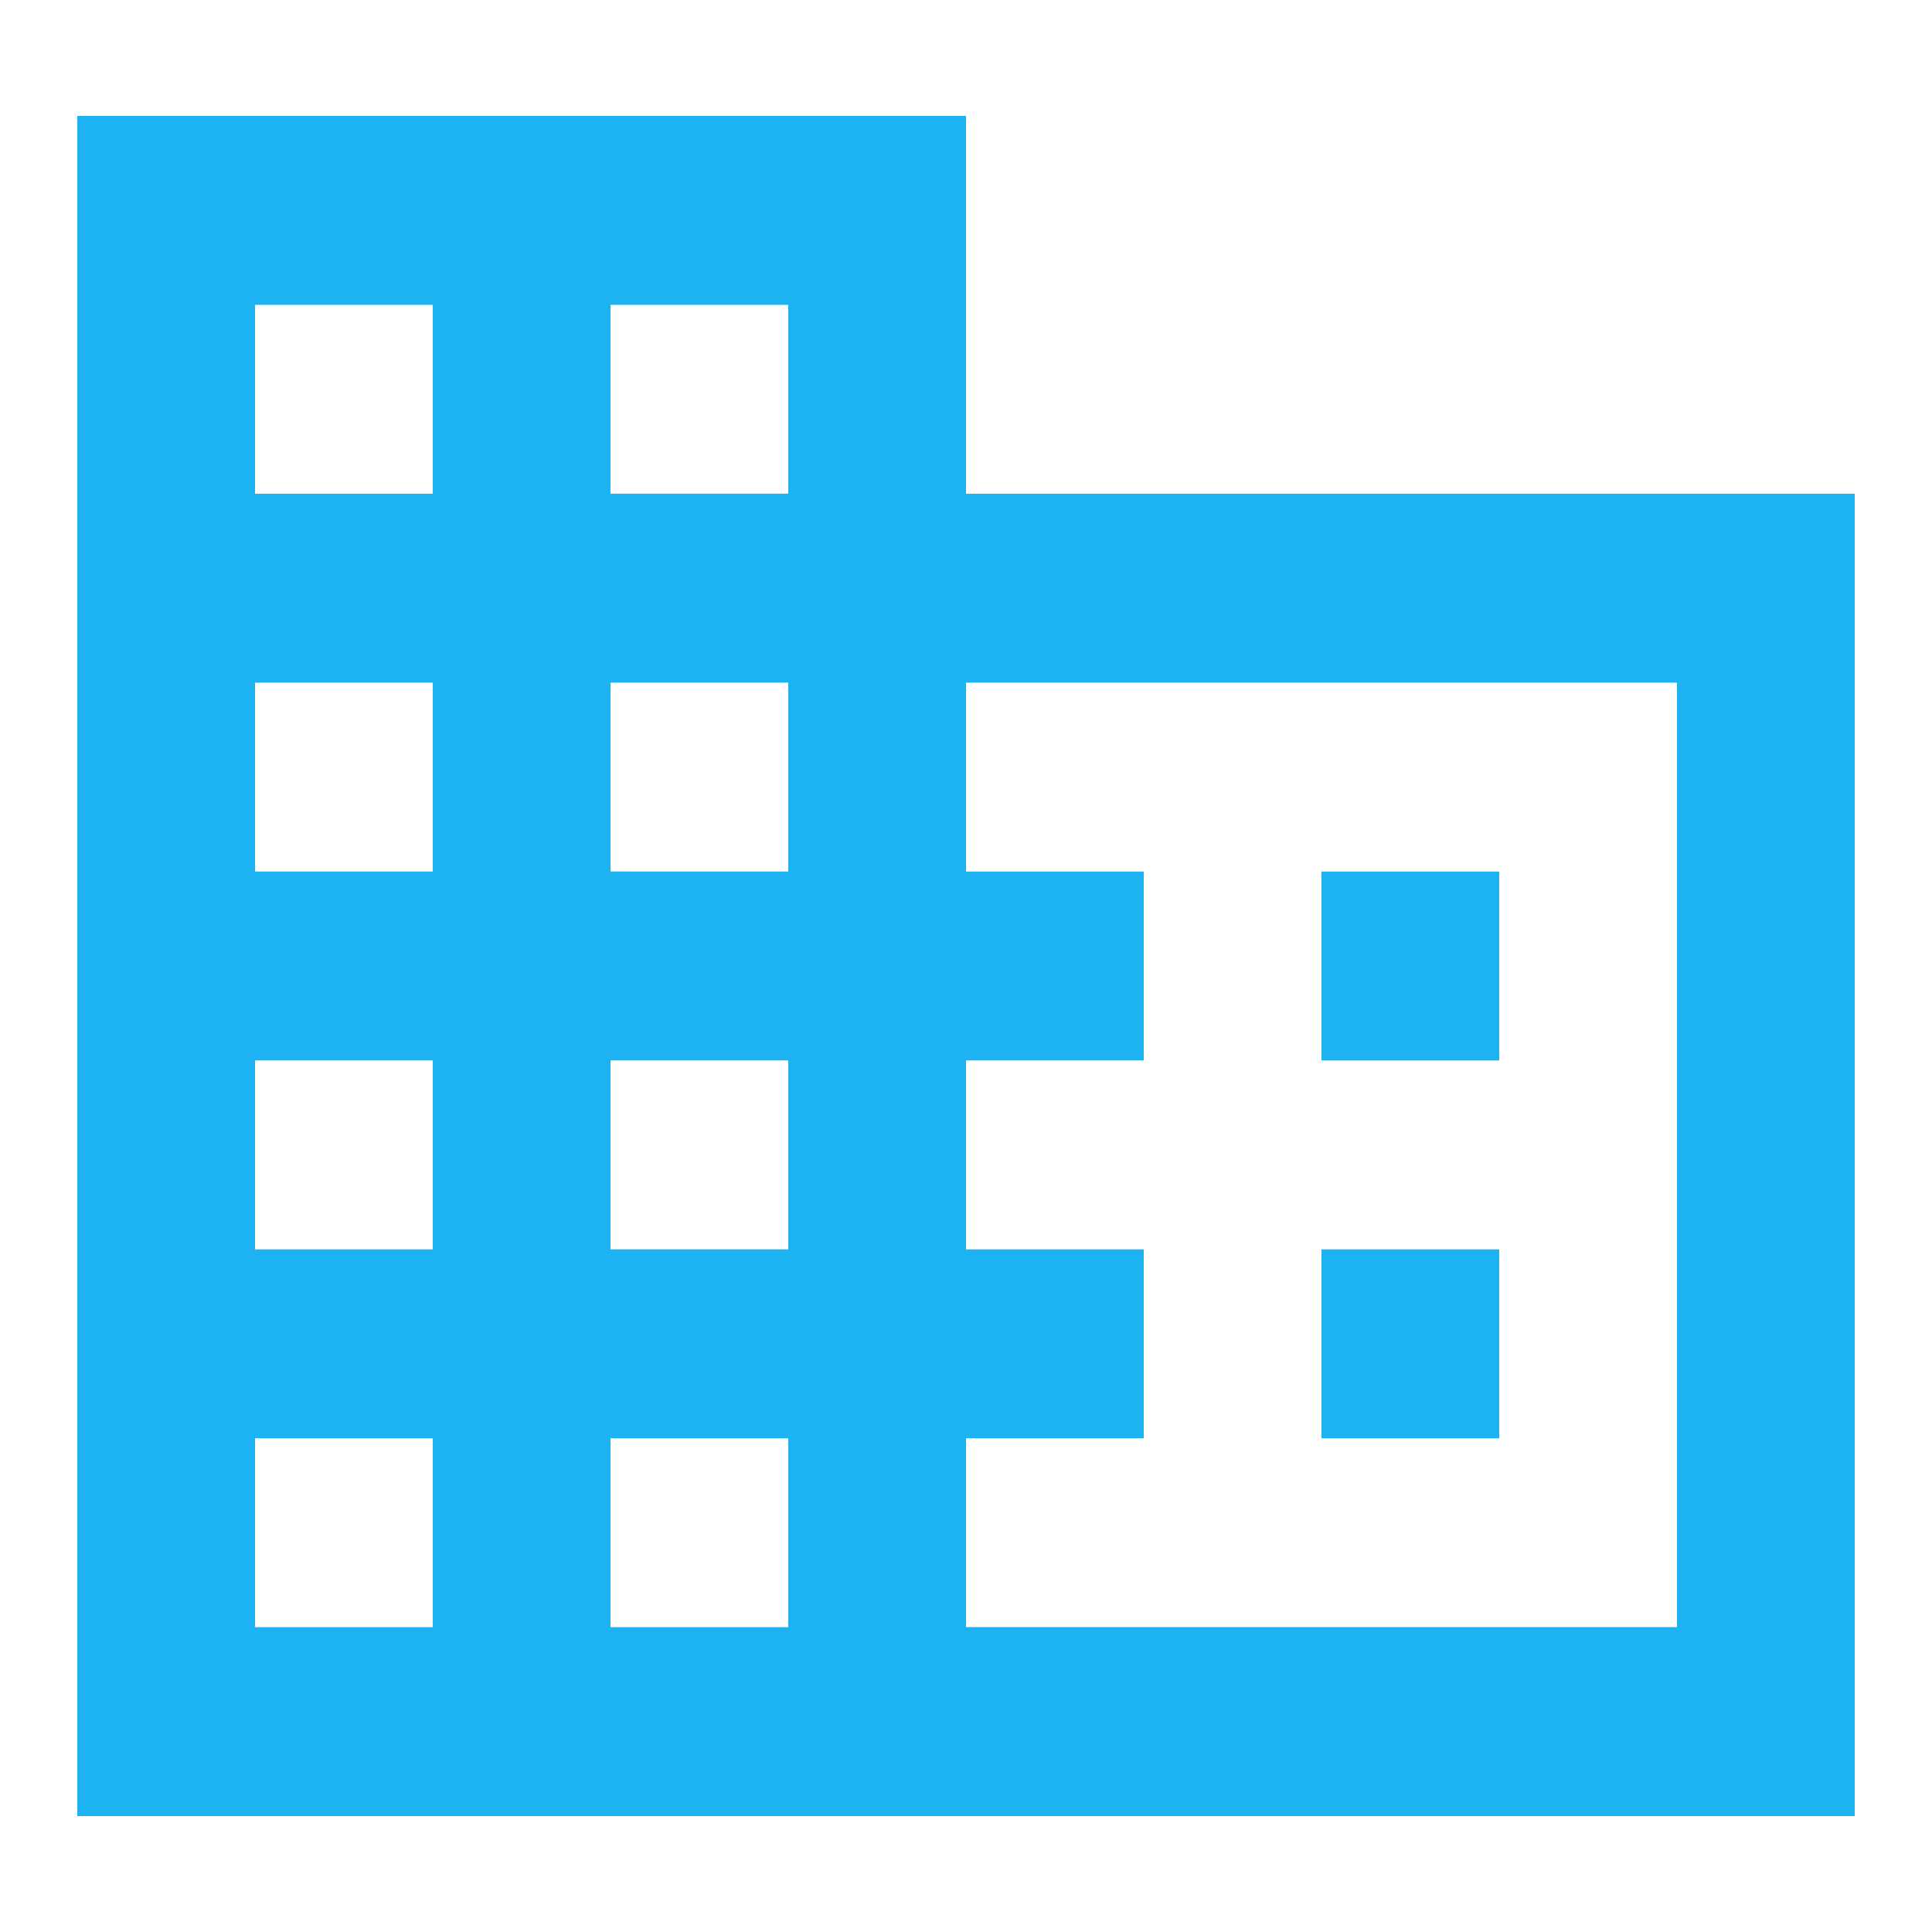 <svg id="business-24px" xmlns="http://www.w3.org/2000/svg" width="50" height="50" viewBox="0 0 50 50">
  <path id="Path_313" data-name="Path 313" d="M0,0H50V50H0Z" fill="none"/>
  <path id="Path_314" data-name="Path 314" d="M25,12.778V3H2V47H48V12.778ZM11.2,42.111H6.6V37.222h4.6Zm0-9.778H6.6V27.444h4.6Zm0-9.778H6.6V17.667h4.6Zm0-9.778H6.6V7.889h4.6Zm9.2,29.333H15.8V37.222h4.6Zm0-9.778H15.8V27.444h4.6Zm0-9.778H15.8V17.667h4.6Zm0-9.778H15.8V7.889h4.6Zm23,29.333H25V37.222h4.6V32.333H25V27.444h4.6V22.556H25V17.667H43.4ZM38.8,22.556H34.2v4.889h4.6Zm0,9.778H34.2v4.889h4.6Z" transform="translate(0 0)" fill="#1db3f3"/>
</svg>
